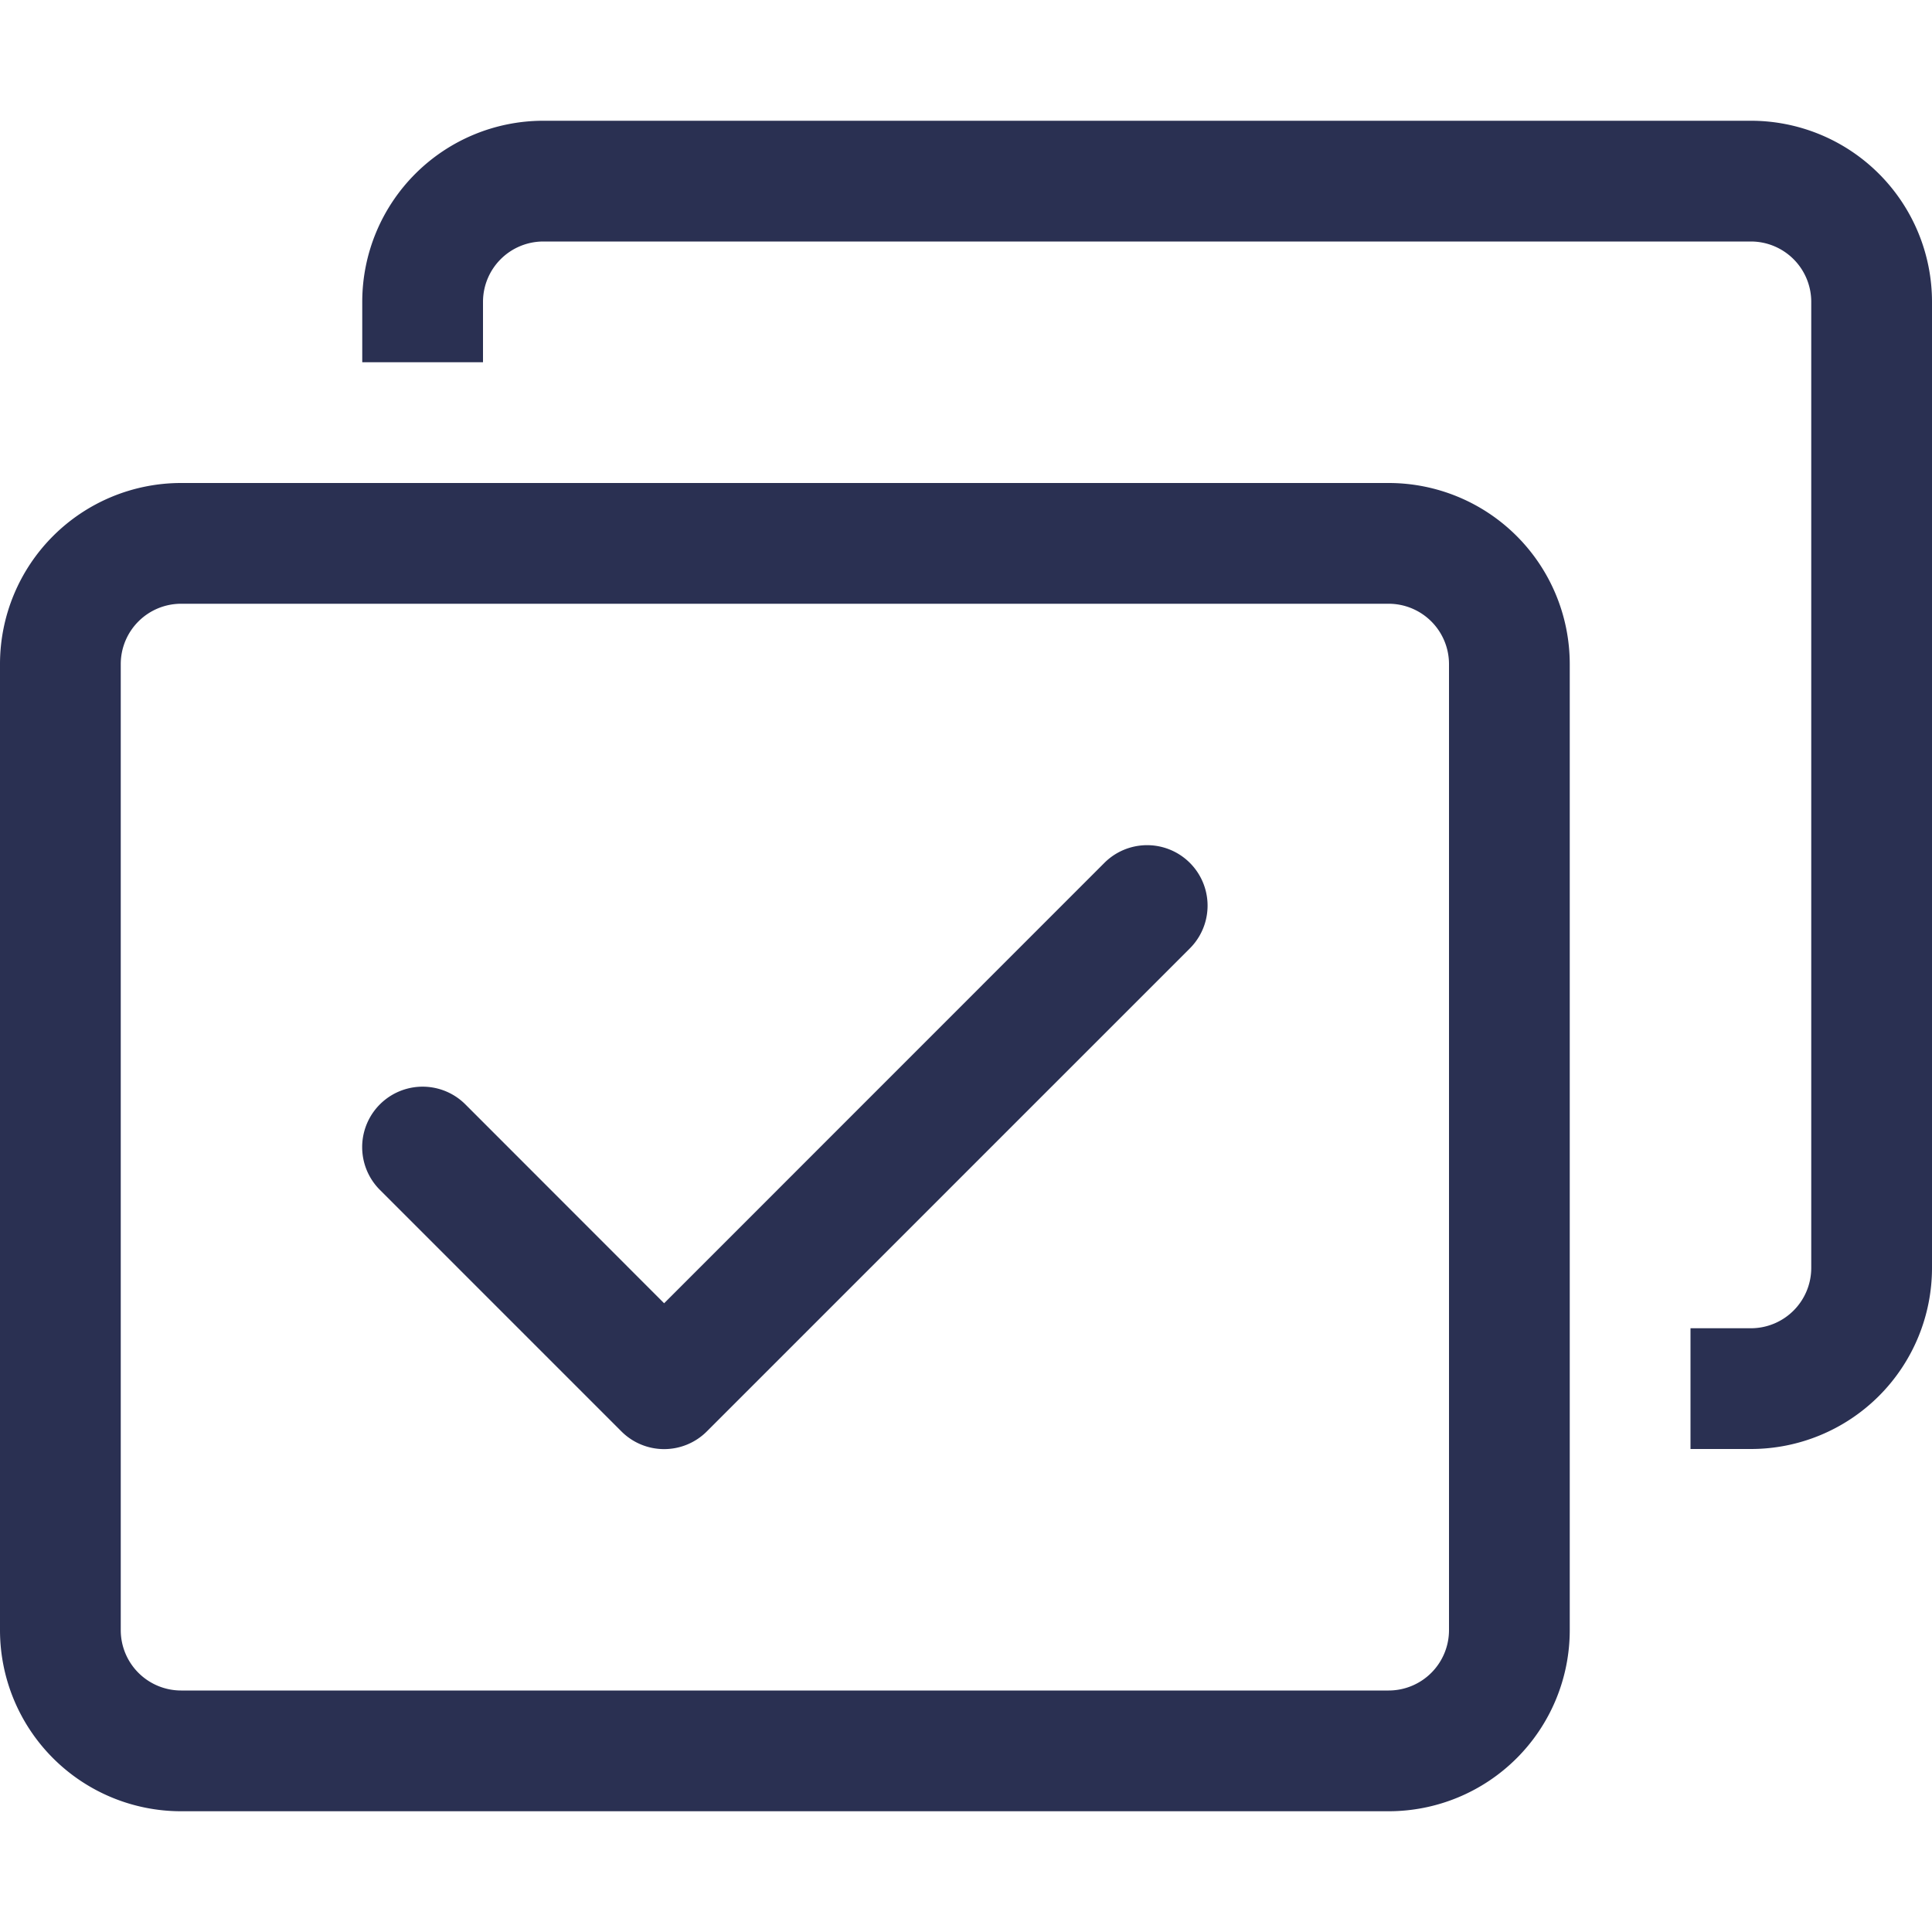 <svg width="16" height="16" viewBox="0 0 16 16" xmlns="http://www.w3.org/2000/svg"><title>icons/system/light/two step confirmation/ic-two-step</title><path d="M1.5 4h10A1.5 1.5 0 0 1 13 5.5v8a1.5 1.5 0 0 1-1.5 1.5h-10A1.5 1.5 0 0 1 0 13.5v-8A1.5 1.5 0 0 1 1.5 4zM4 2.5V3H3v-.5A1.5 1.5 0 0 1 4.5 1h10A1.5 1.5 0 0 1 16 2.5v8a1.5 1.5 0 0 1-1.5 1.5H14v-1h.5a.5.5 0 0 0 .5-.5v-8a.5.5 0 0 0-.5-.5h-10a.5.5 0 0 0-.5.5zM1.5 5a.5.5 0 0 0-.5.5v8a.5.5 0 0 0 .5.5h10a.5.5 0 0 0 .5-.5v-8a.5.5 0 0 0-.5-.5h-10zm7.646 2.146a.5.5 0 1 1 .708.708l-4 4a.5.5 0 0 1-.708 0l-2-2a.5.5 0 1 1 .708-.708L5.5 10.793l3.646-3.647z" fill="#2A3052" fill-rule="nonzero"/></svg>